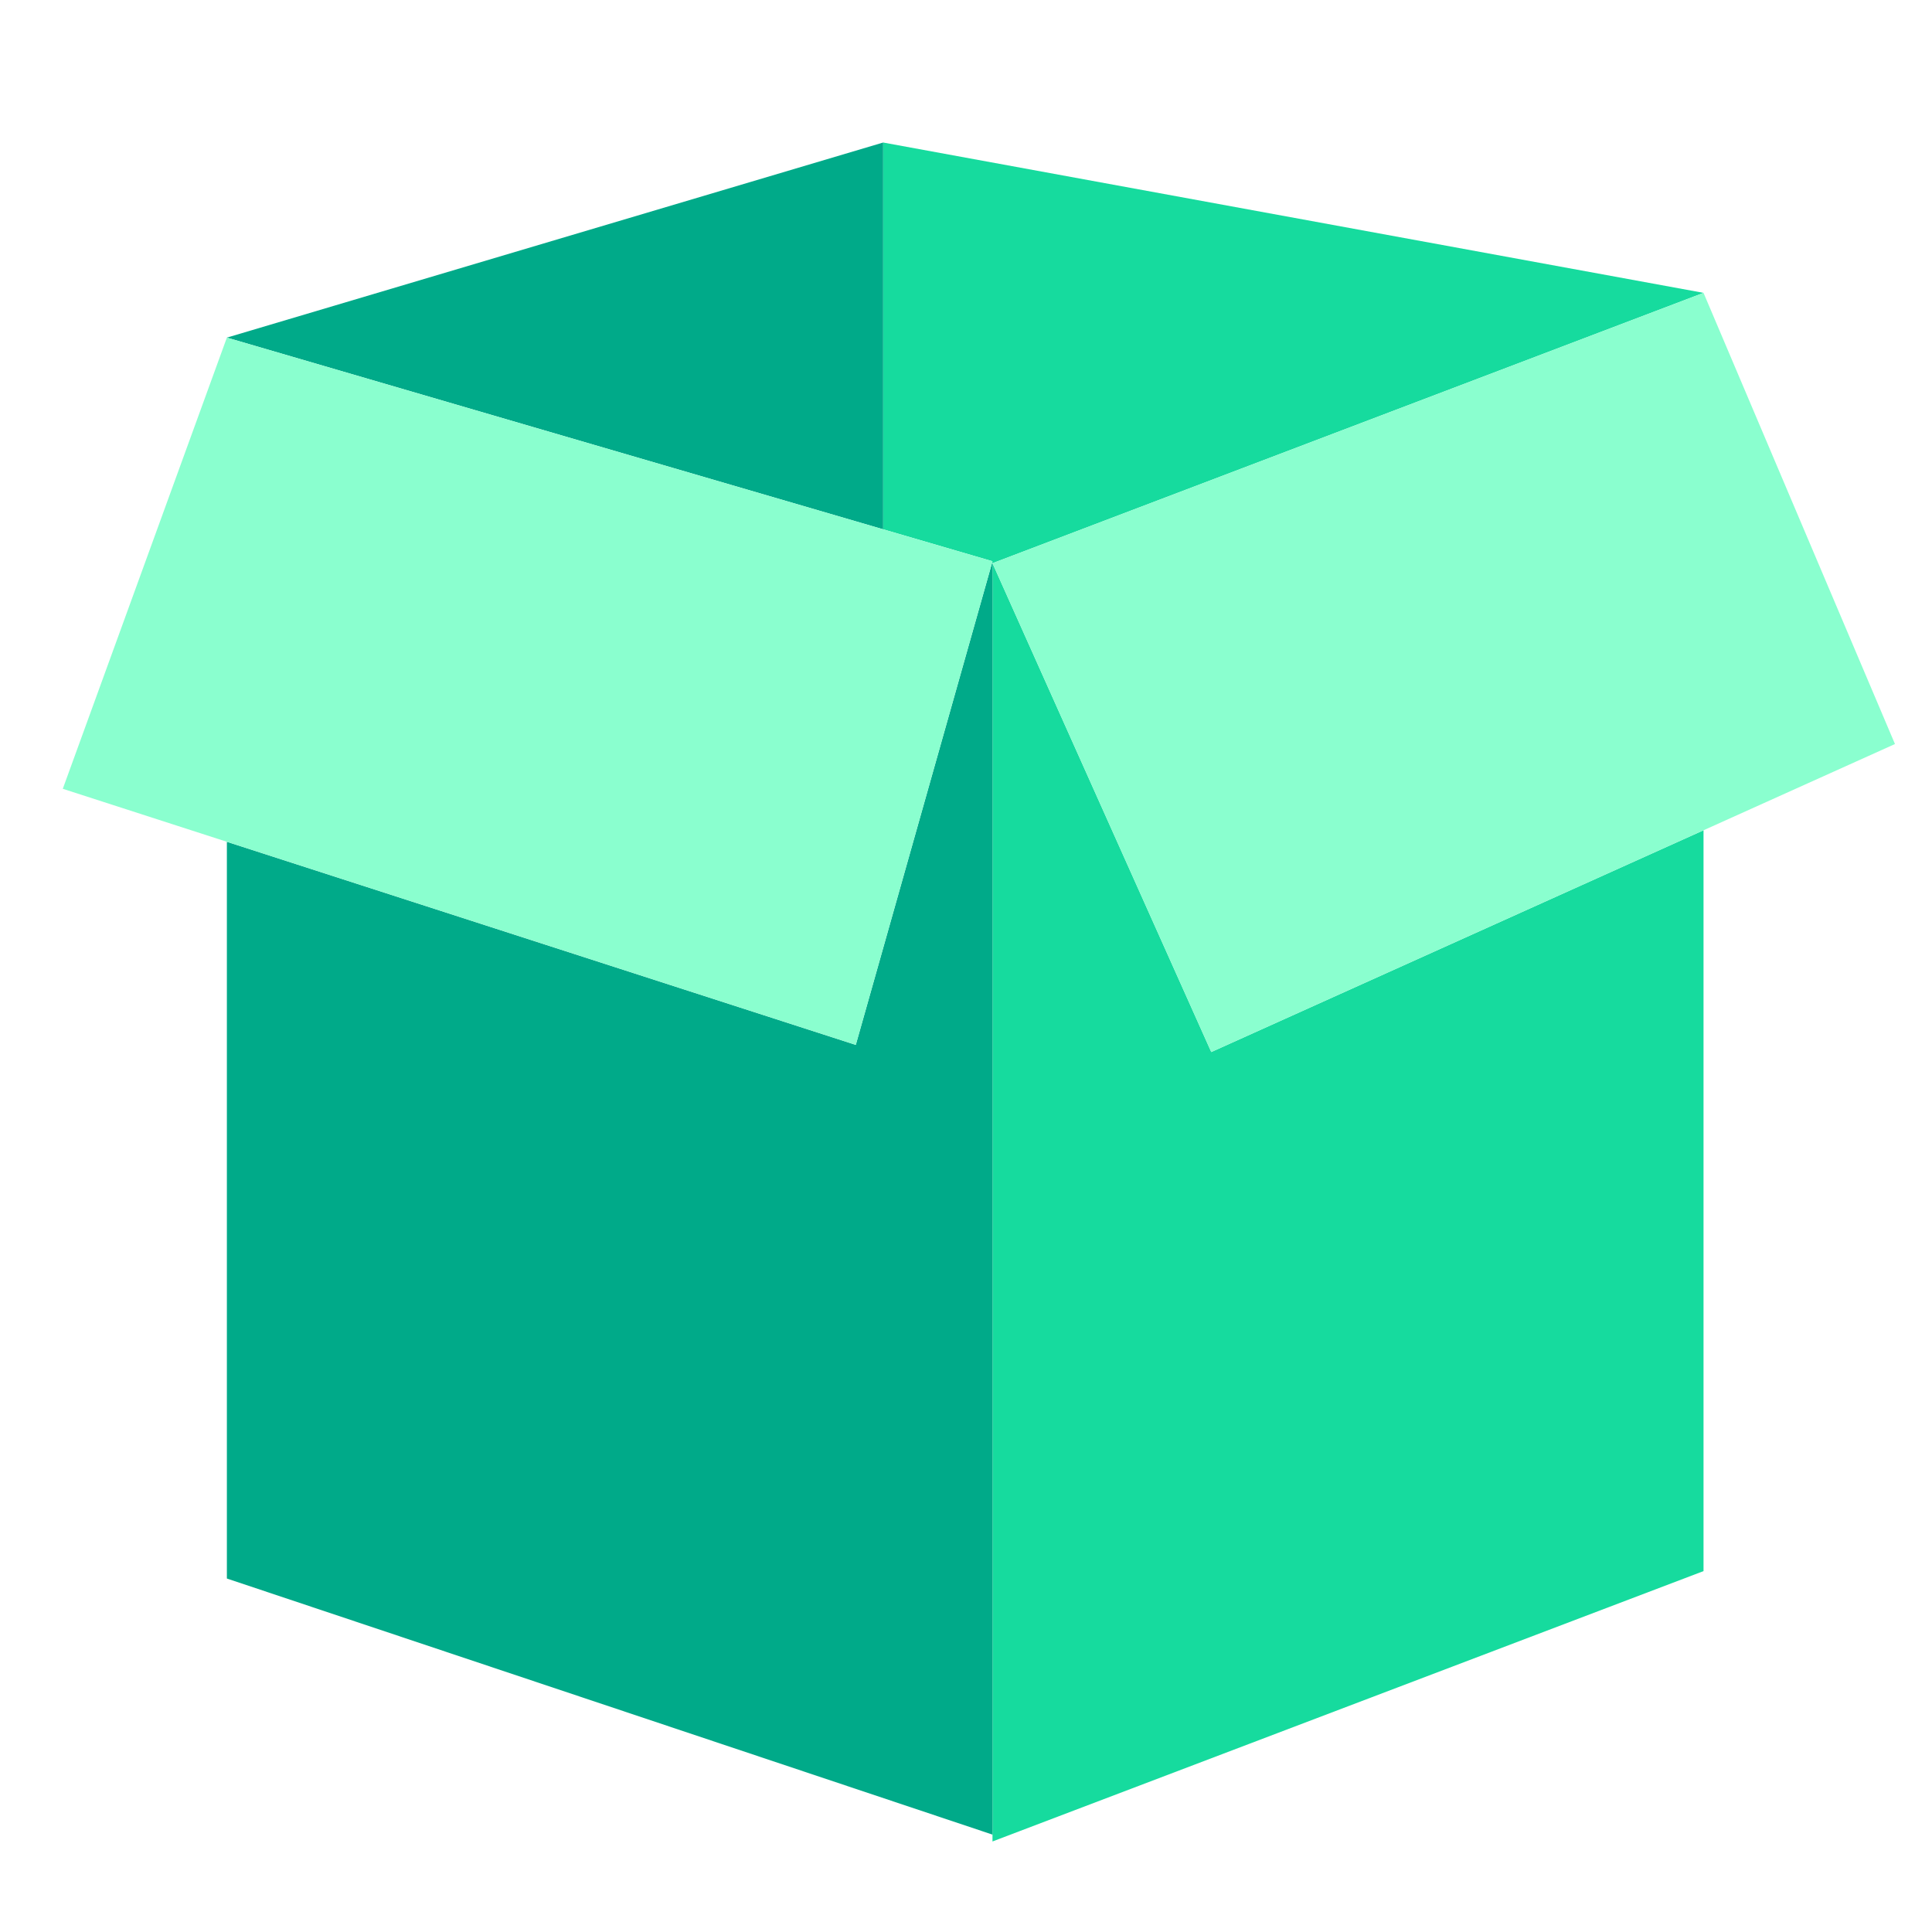 <svg
  t="1632297539484"
  class="icon"
  viewBox="0 0 1024 1024"
  version="1.1"
  xmlns="http://www.w3.org/2000/svg"
  p-id="6676"
  width="128"
  height="128"
>
  <path
    d="M526.039 297.472l-0.256 0.963 0.256 0.082 376.863-143.299-434.811-79.677v205.005z"
    fill="#16DB9E"
    p-id="6677"
  ></path>
  <path
    d="M468.091 75.54L120.248 178.944l347.843 101.601z"
    fill="#00AA89"
    p-id="6678"
  ></path>
  <path
    d="M526.039 298.516v677.499L902.902 832.717V440.064L641.997 557.599z"
    fill="#16DB9E"
    p-id="6679"
  ></path>
  <path
    d="M525.783 298.435l-72.202 255.386-333.332-107.653v390.482l405.791 135.731V298.516z"
    fill="#00AA89"
    p-id="6680"
  ></path>
  <path
    d="M525.783 298.435l0.256-0.963-57.948-16.927-347.843-101.601L33.28 418.079l86.968 28.088 333.332 107.653zM902.902 155.218L526.039 298.516l115.958 259.082 260.905-117.535 101.468-45.711z"
    fill="#8AFFCF"
    p-id="6681"
  ></path>
</svg>
